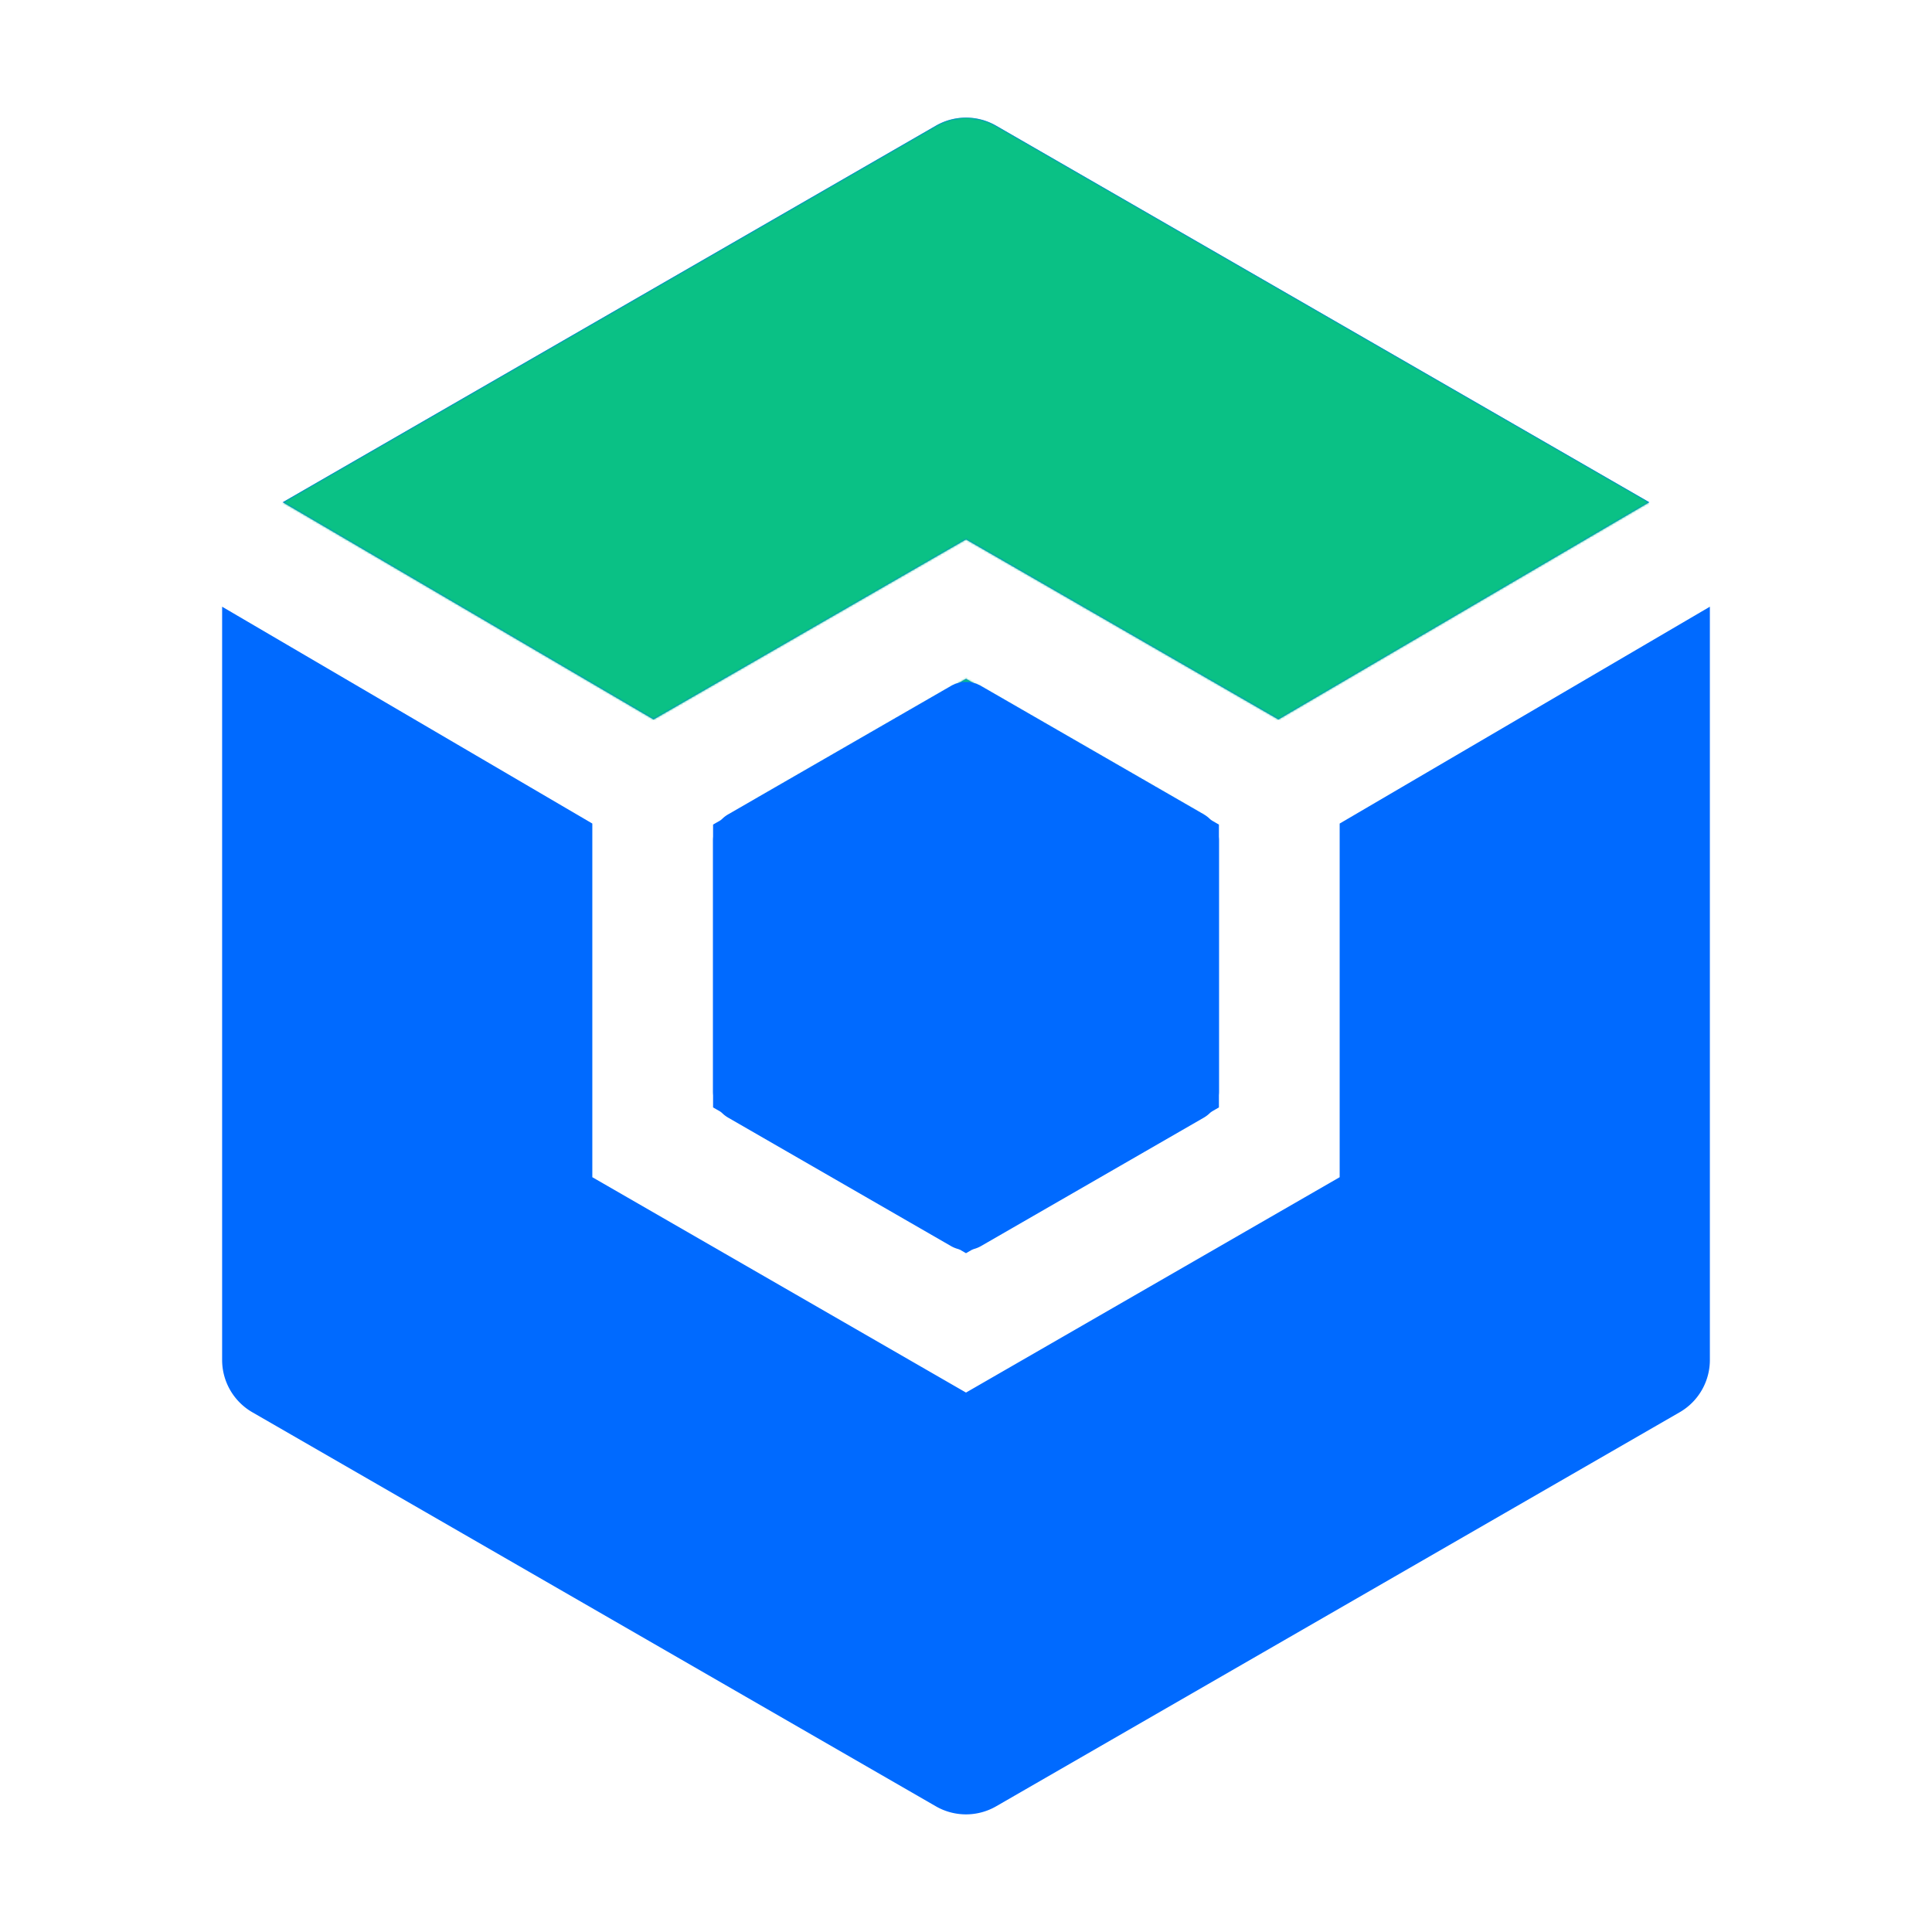 <?xml version="1.0" standalone="no"?>
<svg xmlns="http://www.w3.org/2000/svg" xmlns:xlink="http://www.w3.org/1999/xlink" class="icon" viewBox="0 0 1024 1024">
  <defs><path id="a" d="M0 259.218 196.212 374.15v187.441l198.056 114.15 198.055-114.15-.001-187.441 196.216-114.931.001 399.24a31.999 31.999 0 0 1-15.607 27.482l-.411.241L410.252 895.03a32.002 32.002 0 0 1-31.964 0L16.019 686.182A31.999 31.999 0 0 1 .001 658.46zm394.268 38.217 134.055 77.263v149.911l-134.055 77.263-134.055-77.263V374.698zM378.288 4.277a31.997 31.997 0 0 1 31.964 0l346.184 199.575L559.85 319l-165.582-95.434L228.684 319 32.103 203.851Z" /></defs>
  <g fill="none" fill-rule="evenodd" stroke="none" stroke-width="1">
    <path d="M0 0H1024V1024H0z" />
    <g transform="translate(117.73 62.347)">
      <mask id="b" fill="#fff"><use xlink:href="#a" /></mask>
      <use xlink:href="#a" fill="#006AFF" />
      <path fill="#0AC185" d="m414.27 417.654 374.269-170.122v-6.684c0-11.44-6.107-22.01-16.018-27.723L410.25 4.278a31.997 31.997 0 0 0-31.963 0L16.018 213.125C6.319 218.717.302 228.97.049 240.13z" mask="url(#b)" />
    </g>
    <path fill="#006AFF" d="M377.943 578.52V445.48a16 16 0 0 1 8.01-13.863l118.056-68.042a16 16 0 0 1 15.979 0l118.055 68.042a15.998 15.998 0 0 1 8.01 13.862V578.52a15.997 15.997 0 0 1-8.01 13.862l-118.055 68.042a16 16 0 0 1-15.98 0l-118.055-68.042a15.998 15.998 0 0 1-8.01-13.862" />
  </g>
</svg>
